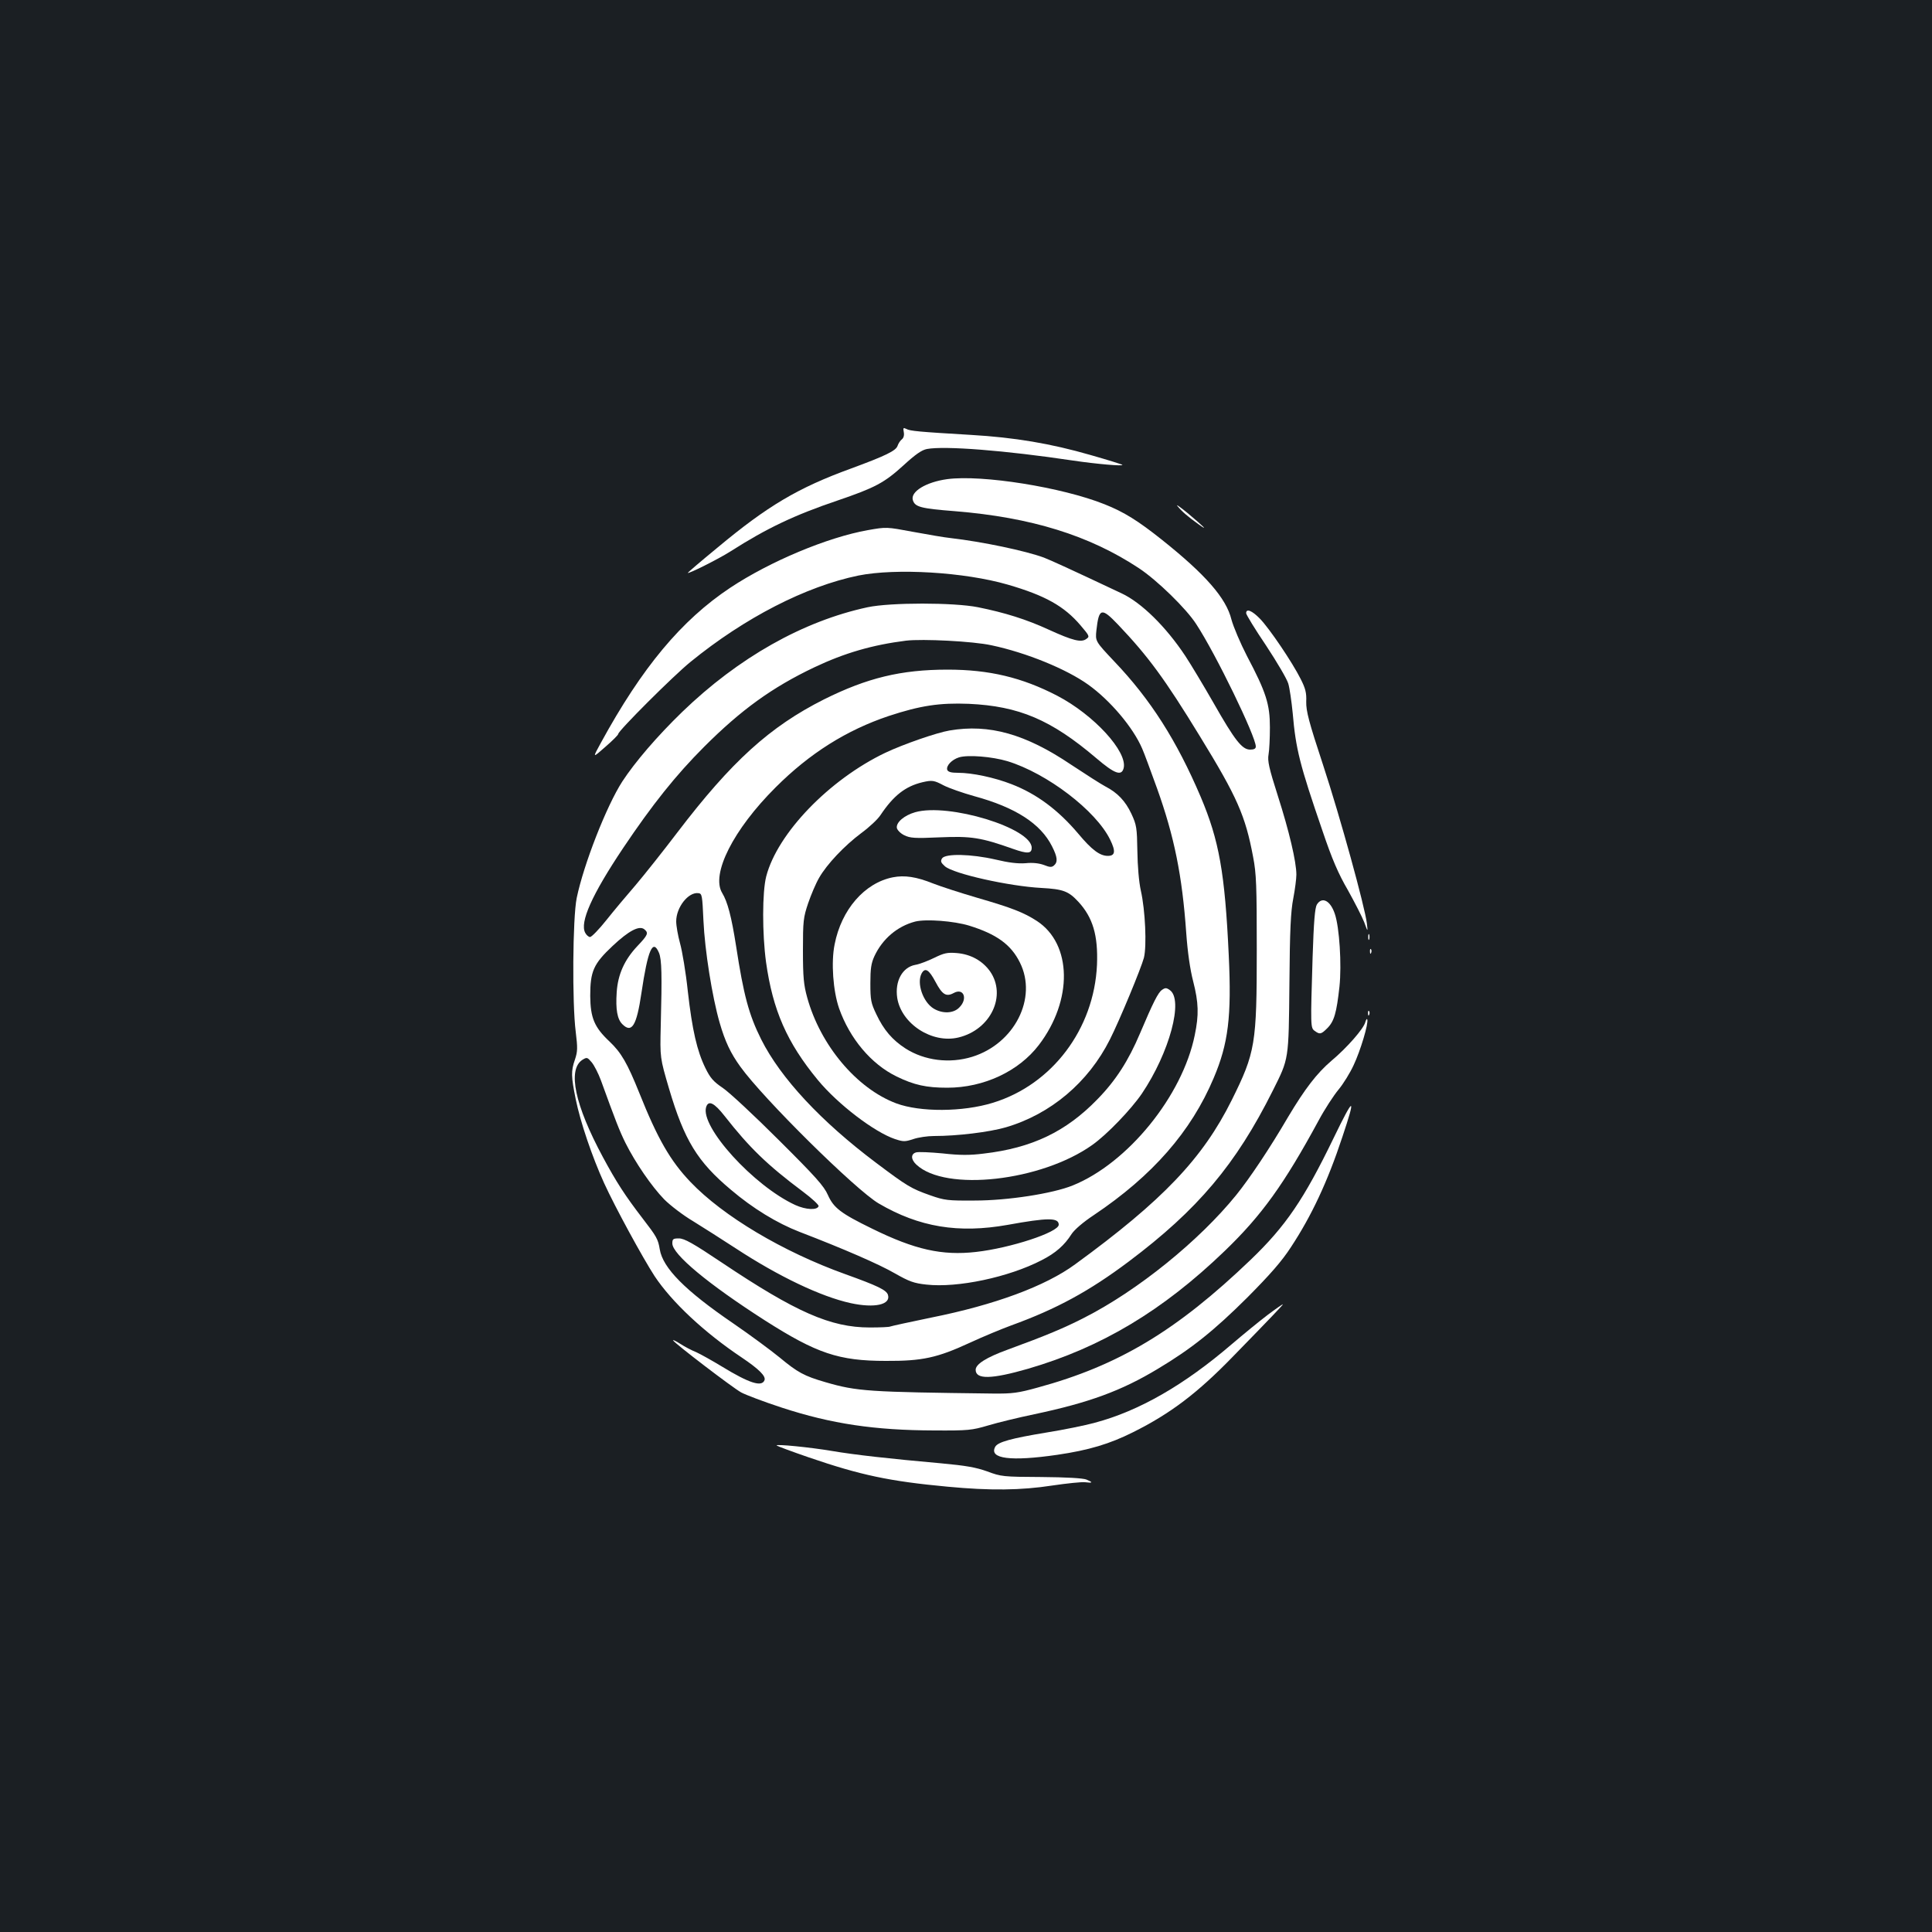 <?xml version="1.0" standalone="no"?>
<!DOCTYPE svg PUBLIC "-//W3C//DTD SVG 20010904//EN"
 "http://www.w3.org/TR/2001/REC-SVG-20010904/DTD/svg10.dtd">
<svg version="1.0" xmlns="http://www.w3.org/2000/svg"
 width="1000pt" height="1000pt" viewBox="0 0 1000 1000"
 preserveAspectRatio="xMidYMid meet">
<rect width="100%" height="100%" fill="#1b1f23"/>
<g transform="translate(0,1000) scale(0.1,-0.1)"
fill="#ffffff" stroke="none">
<path d="M4678 7763 c3 -16 -1 -30 -10 -37 -8 -6 -18 -21 -22 -33 -8 -26 -62
-52 -241 -118 -275 -100 -433 -194 -692 -410 -84 -69 -153 -128 -153 -130 0
-8 158 71 221 111 188 120 331 188 556 264 193 66 240 91 339 181 62 57 95 80
122 85 91 17 403 -7 757 -60 122 -18 262 -30 254 -22 -3 3 -77 26 -165 51
-204 59 -393 91 -619 104 -269 16 -315 20 -334 31 -16 8 -17 5 -13 -17z"/>
<path d="M4903 7520 c-110 -15 -192 -65 -178 -109 11 -35 40 -43 219 -57 393
-32 694 -125 951 -295 94 -62 246 -210 297 -290 101 -154 308 -581 308 -633 0
-11 -9 -16 -29 -16 -42 0 -79 47 -190 242 -51 89 -117 199 -146 243 -100 151
-227 276 -330 324 -269 127 -366 171 -402 185 -95 35 -318 82 -483 101 -30 3
-117 18 -193 32 -139 26 -139 26 -235 9 -209 -37 -507 -162 -712 -298 -253
-168 -457 -413 -670 -803 -44 -80 -44 -80 23 -21 37 32 67 62 67 67 0 16 285
301 374 373 281 229 597 391 869 447 195 39 549 18 773 -47 193 -56 292 -111
377 -211 46 -54 48 -58 30 -70 -26 -20 -70 -9 -195 48 -115 53 -227 88 -366
116 -125 25 -453 25 -571 0 -335 -72 -669 -261 -960 -542 -130 -126 -244 -259
-310 -360 -82 -127 -200 -429 -236 -603 -21 -103 -24 -546 -5 -693 10 -83 10
-101 -4 -143 -21 -60 -20 -87 4 -206 24 -118 85 -298 147 -434 57 -125 200
-387 261 -481 89 -134 256 -291 452 -422 89 -60 125 -96 117 -117 -14 -36 -78
-16 -219 70 -51 31 -112 65 -134 75 -23 9 -61 29 -84 44 -23 15 -40 22 -36 17
10 -17 307 -244 352 -269 24 -13 119 -49 211 -79 257 -84 480 -117 788 -118
178 -1 195 1 280 26 50 15 157 41 239 58 283 60 450 121 639 235 174 104 291
198 463 369 118 119 178 187 226 261 106 161 189 337 266 570 72 215 61 214
-45 -5 -154 -318 -248 -456 -429 -630 -384 -368 -684 -548 -1103 -662 -101
-28 -131 -32 -231 -31 -646 8 -703 11 -868 59 -110 32 -143 50 -237 128 -44
36 -152 116 -241 177 -249 170 -363 286 -379 382 -9 54 -16 66 -90 162 -89
116 -134 185 -204 315 -146 271 -184 453 -107 504 24 15 26 14 49 -13 13 -16
34 -57 47 -92 77 -212 96 -261 127 -324 52 -104 136 -226 201 -293 32 -32 99
-83 148 -112 49 -30 149 -94 223 -142 220 -144 439 -249 594 -283 124 -27 209
-8 193 43 -8 25 -54 47 -221 107 -323 116 -632 300 -801 477 -104 109 -170
223 -265 461 -62 154 -93 208 -154 266 -79 74 -99 123 -100 236 0 128 17 166
116 259 84 79 138 107 164 86 23 -19 19 -29 -36 -87 -67 -71 -101 -147 -107
-239 -6 -89 3 -139 29 -165 49 -49 74 -9 99 161 33 223 59 284 91 208 14 -35
16 -110 9 -378 -4 -165 -4 -165 43 -325 79 -267 147 -378 320 -523 114 -97
239 -173 355 -218 229 -88 413 -168 494 -215 74 -42 98 -51 163 -58 161 -18
426 38 596 126 73 37 119 78 155 135 15 23 60 62 116 99 304 204 503 432 620
709 76 179 93 319 78 635 -20 429 -50 595 -145 820 -124 291 -259 504 -448
702 -98 104 -98 104 -92 161 13 115 26 119 111 30 157 -165 243 -282 424 -578
194 -316 236 -412 276 -625 17 -87 19 -151 19 -480 0 -490 -7 -532 -130 -780
-150 -301 -356 -518 -810 -849 -154 -113 -416 -210 -746 -276 -112 -23 -207
-44 -211 -46 -5 -3 -52 -5 -106 -5 -203 0 -382 79 -766 336 -149 100 -194 125
-222 125 -30 0 -34 -3 -34 -26 0 -56 185 -210 480 -399 267 -170 381 -209 625
-209 189 -1 266 16 435 94 69 32 166 72 215 90 234 85 403 177 607 330 358
269 555 503 746 885 84 168 82 155 86 555 2 277 7 374 20 440 9 47 16 102 16
123 0 67 -38 227 -96 408 -46 144 -54 181 -48 214 4 22 7 85 7 140 0 119 -19
181 -119 370 -34 66 -70 151 -80 188 -27 111 -135 234 -361 414 -122 97 -195
143 -296 183 -220 88 -634 154 -814 130z m229 -860 c180 -38 388 -123 501
-204 113 -81 232 -221 279 -331 10 -22 44 -115 77 -206 89 -249 130 -450 151
-749 7 -98 20 -189 36 -250 28 -110 30 -172 8 -278 -64 -315 -347 -663 -632
-778 -104 -42 -336 -78 -507 -78 -139 -1 -156 1 -230 27 -99 35 -119 47 -280
168 -285 214 -494 438 -595 639 -64 128 -91 229 -130 483 -24 153 -44 229 -72
275 -59 97 57 328 277 547 176 176 367 296 585 369 164 54 263 69 415 63 259
-12 425 -82 659 -281 96 -82 131 -94 142 -52 21 85 -154 276 -344 375 -183 95
-353 135 -567 135 -242 0 -417 -43 -640 -154 -280 -141 -478 -320 -760 -690
-73 -96 -170 -218 -214 -270 -45 -52 -114 -134 -152 -182 -39 -49 -77 -88 -85
-88 -7 0 -19 10 -25 22 -29 54 34 196 196 438 151 225 273 378 420 525 190
190 351 307 570 411 156 74 300 116 475 138 85 10 347 -3 442 -24z m-1491
-1425 c7 -154 45 -394 84 -529 28 -97 57 -158 107 -227 119 -166 598 -639 716
-708 210 -123 413 -156 667 -111 209 38 265 38 265 1 0 -39 -250 -121 -428
-141 -176 -20 -317 12 -537 120 -164 80 -200 108 -230 175 -20 46 -64 95 -254
284 -126 126 -257 248 -290 270 -49 33 -65 52 -90 103 -43 88 -68 195 -91 398
-10 96 -29 208 -40 247 -11 40 -20 91 -20 114 0 73 63 153 115 146 19 -2 20
-12 26 -142z m110 -1012 c127 -162 219 -252 405 -391 47 -35 83 -69 81 -75 -7
-22 -66 -19 -121 6 -215 99 -493 405 -461 507 12 37 42 22 96 -47z"/>
<path d="M4915 6219 c-66 -11 -239 -71 -332 -115 -291 -139 -559 -417 -617
-640 -21 -81 -21 -297 -1 -444 35 -249 108 -416 268 -610 104 -126 293 -270
400 -306 43 -14 51 -14 94 0 26 9 74 16 107 16 121 0 285 20 372 45 232 68
427 232 539 455 51 101 162 370 176 423 15 62 7 245 -16 347 -10 44 -17 128
-18 205 -2 120 -4 135 -31 193 -31 66 -72 109 -134 141 -21 11 -101 62 -178
113 -236 159 -424 212 -629 177z m300 -159 c205 -63 458 -256 531 -406 30 -61
26 -84 -12 -84 -41 0 -83 31 -153 115 -105 124 -216 206 -345 256 -90 35 -204
59 -277 59 -35 0 -51 4 -56 15 -7 21 23 53 61 65 46 14 171 4 251 -20z m-331
-125 c27 -14 98 -39 159 -56 213 -58 343 -142 402 -259 29 -57 31 -82 10 -100
-12 -10 -22 -9 -52 3 -25 9 -58 13 -95 9 -40 -3 -88 3 -155 19 -126 29 -260
32 -277 6 -9 -15 -6 -22 15 -41 45 -39 332 -103 499 -112 113 -6 141 -17 191
-71 76 -82 103 -175 97 -327 -15 -332 -232 -620 -539 -714 -156 -48 -376 -49
-500 -3 -205 77 -393 301 -461 548 -18 65 -22 105 -22 243 0 153 2 171 27 245
15 44 40 103 57 132 40 70 131 166 218 231 41 30 86 72 100 94 67 100 128 148
216 169 51 12 61 10 110 -16z"/>
<path d="M4737 5796 c-56 -16 -99 -52 -95 -81 2 -11 18 -28 38 -38 31 -15 53
-17 185 -11 162 7 213 -1 379 -60 74 -26 96 -25 96 6 0 102 -430 233 -603 184z"/>
<path d="M4621 5459 c-146 -29 -266 -167 -301 -347 -19 -93 -8 -241 23 -331
55 -156 166 -289 298 -353 90 -44 154 -58 262 -58 189 0 370 85 474 221 177
232 172 523 -10 642 -68 44 -129 68 -312 121 -82 24 -184 57 -225 73 -87 35
-148 44 -209 32z m395 -250 c142 -44 217 -98 263 -191 92 -184 -28 -420 -247
-488 -117 -36 -246 -20 -345 43 -68 44 -113 96 -151 177 -28 58 -31 74 -31
160 0 76 4 104 21 141 42 90 119 155 211 179 56 14 200 3 279 -21z"/>
<path d="M4835 5042 c-33 -16 -77 -33 -97 -36 -67 -12 -107 -84 -94 -171 21
-134 180 -238 317 -205 167 40 251 217 163 343 -39 54 -99 88 -172 94 -49 4
-66 0 -117 -25z m7 -124 c35 -66 55 -79 94 -58 52 29 75 -30 29 -75 -30 -31
-87 -33 -133 -5 -55 34 -88 131 -62 181 18 33 38 21 72 -43z"/>
<path d="M6014 4876 c-20 -14 -46 -66 -113 -224 -60 -142 -126 -245 -221 -342
-163 -168 -339 -252 -589 -281 -71 -9 -123 -9 -212 1 -64 6 -127 9 -138 5 -27
-8 -27 -36 2 -63 151 -142 647 -86 911 102 76 54 199 182 256 265 143 212 218
488 144 537 -17 12 -23 12 -40 0z"/>
<path d="M6095 7380 c23 -28 52 -53 109 -94 54 -39 28 -13 -59 60 -38 31 -61
47 -50 34z"/>
<path d="M6450 6826 c0 -7 46 -83 103 -167 56 -85 108 -173 115 -197 7 -23 17
-92 23 -153 16 -186 36 -266 154 -609 50 -148 82 -222 132 -308 35 -63 73
-137 84 -165 19 -52 19 -52 14 -7 -11 89 -138 550 -226 818 -75 227 -89 282
-88 330 2 46 -4 69 -29 118 -43 86 -162 262 -211 312 -41 42 -71 54 -71 28z"/>
<path d="M6816 5318 c-10 -17 -16 -87 -22 -273 -11 -359 -11 -365 11 -381 26
-19 33 -18 65 14 36 36 48 80 63 215 12 114 0 307 -24 377 -23 69 -66 91 -93
48z"/>
<path d="M7082 5150 c0 -14 2 -19 5 -12 2 6 2 18 0 25 -3 6 -5 1 -5 -13z"/>
<path d="M7091 5074 c0 -11 3 -14 6 -6 3 7 2 16 -1 19 -3 4 -6 -2 -5 -13z"/>
<path d="M7081 4754 c0 -11 3 -14 6 -6 3 7 2 16 -1 19 -3 4 -6 -2 -5 -13z"/>
<path d="M7067 4710 c-8 -34 -96 -134 -176 -201 -75 -64 -137 -145 -223 -289
-97 -166 -199 -318 -269 -405 -192 -237 -510 -495 -790 -637 -102 -52 -192
-90 -394 -164 -110 -40 -165 -75 -165 -104 0 -51 82 -49 270 5 381 111 698
301 1019 610 192 185 307 345 486 675 31 58 78 130 103 160 25 30 60 87 78
126 36 76 78 217 71 237 -2 6 -6 0 -10 -13z"/>
<path d="M6560 3193 c-41 -31 -124 -99 -185 -151 -246 -211 -479 -345 -708
-406 -51 -14 -164 -37 -252 -51 -182 -30 -251 -49 -264 -74 -33 -62 81 -76
322 -41 163 24 270 56 392 117 194 97 333 202 520 395 194 199 260 268 255
267 -3 0 -39 -25 -80 -56z"/>
<path d="M4020 2518 c3 -3 78 -31 168 -62 266 -91 415 -123 716 -151 222 -21
380 -19 543 6 74 11 151 19 169 17 41 -5 43 -1 7 14 -18 7 -103 12 -233 13
-198 1 -208 2 -280 29 -59 21 -110 30 -240 42 -270 24 -447 44 -565 64 -112
19 -294 37 -285 28z"/>
</g>
</svg>

